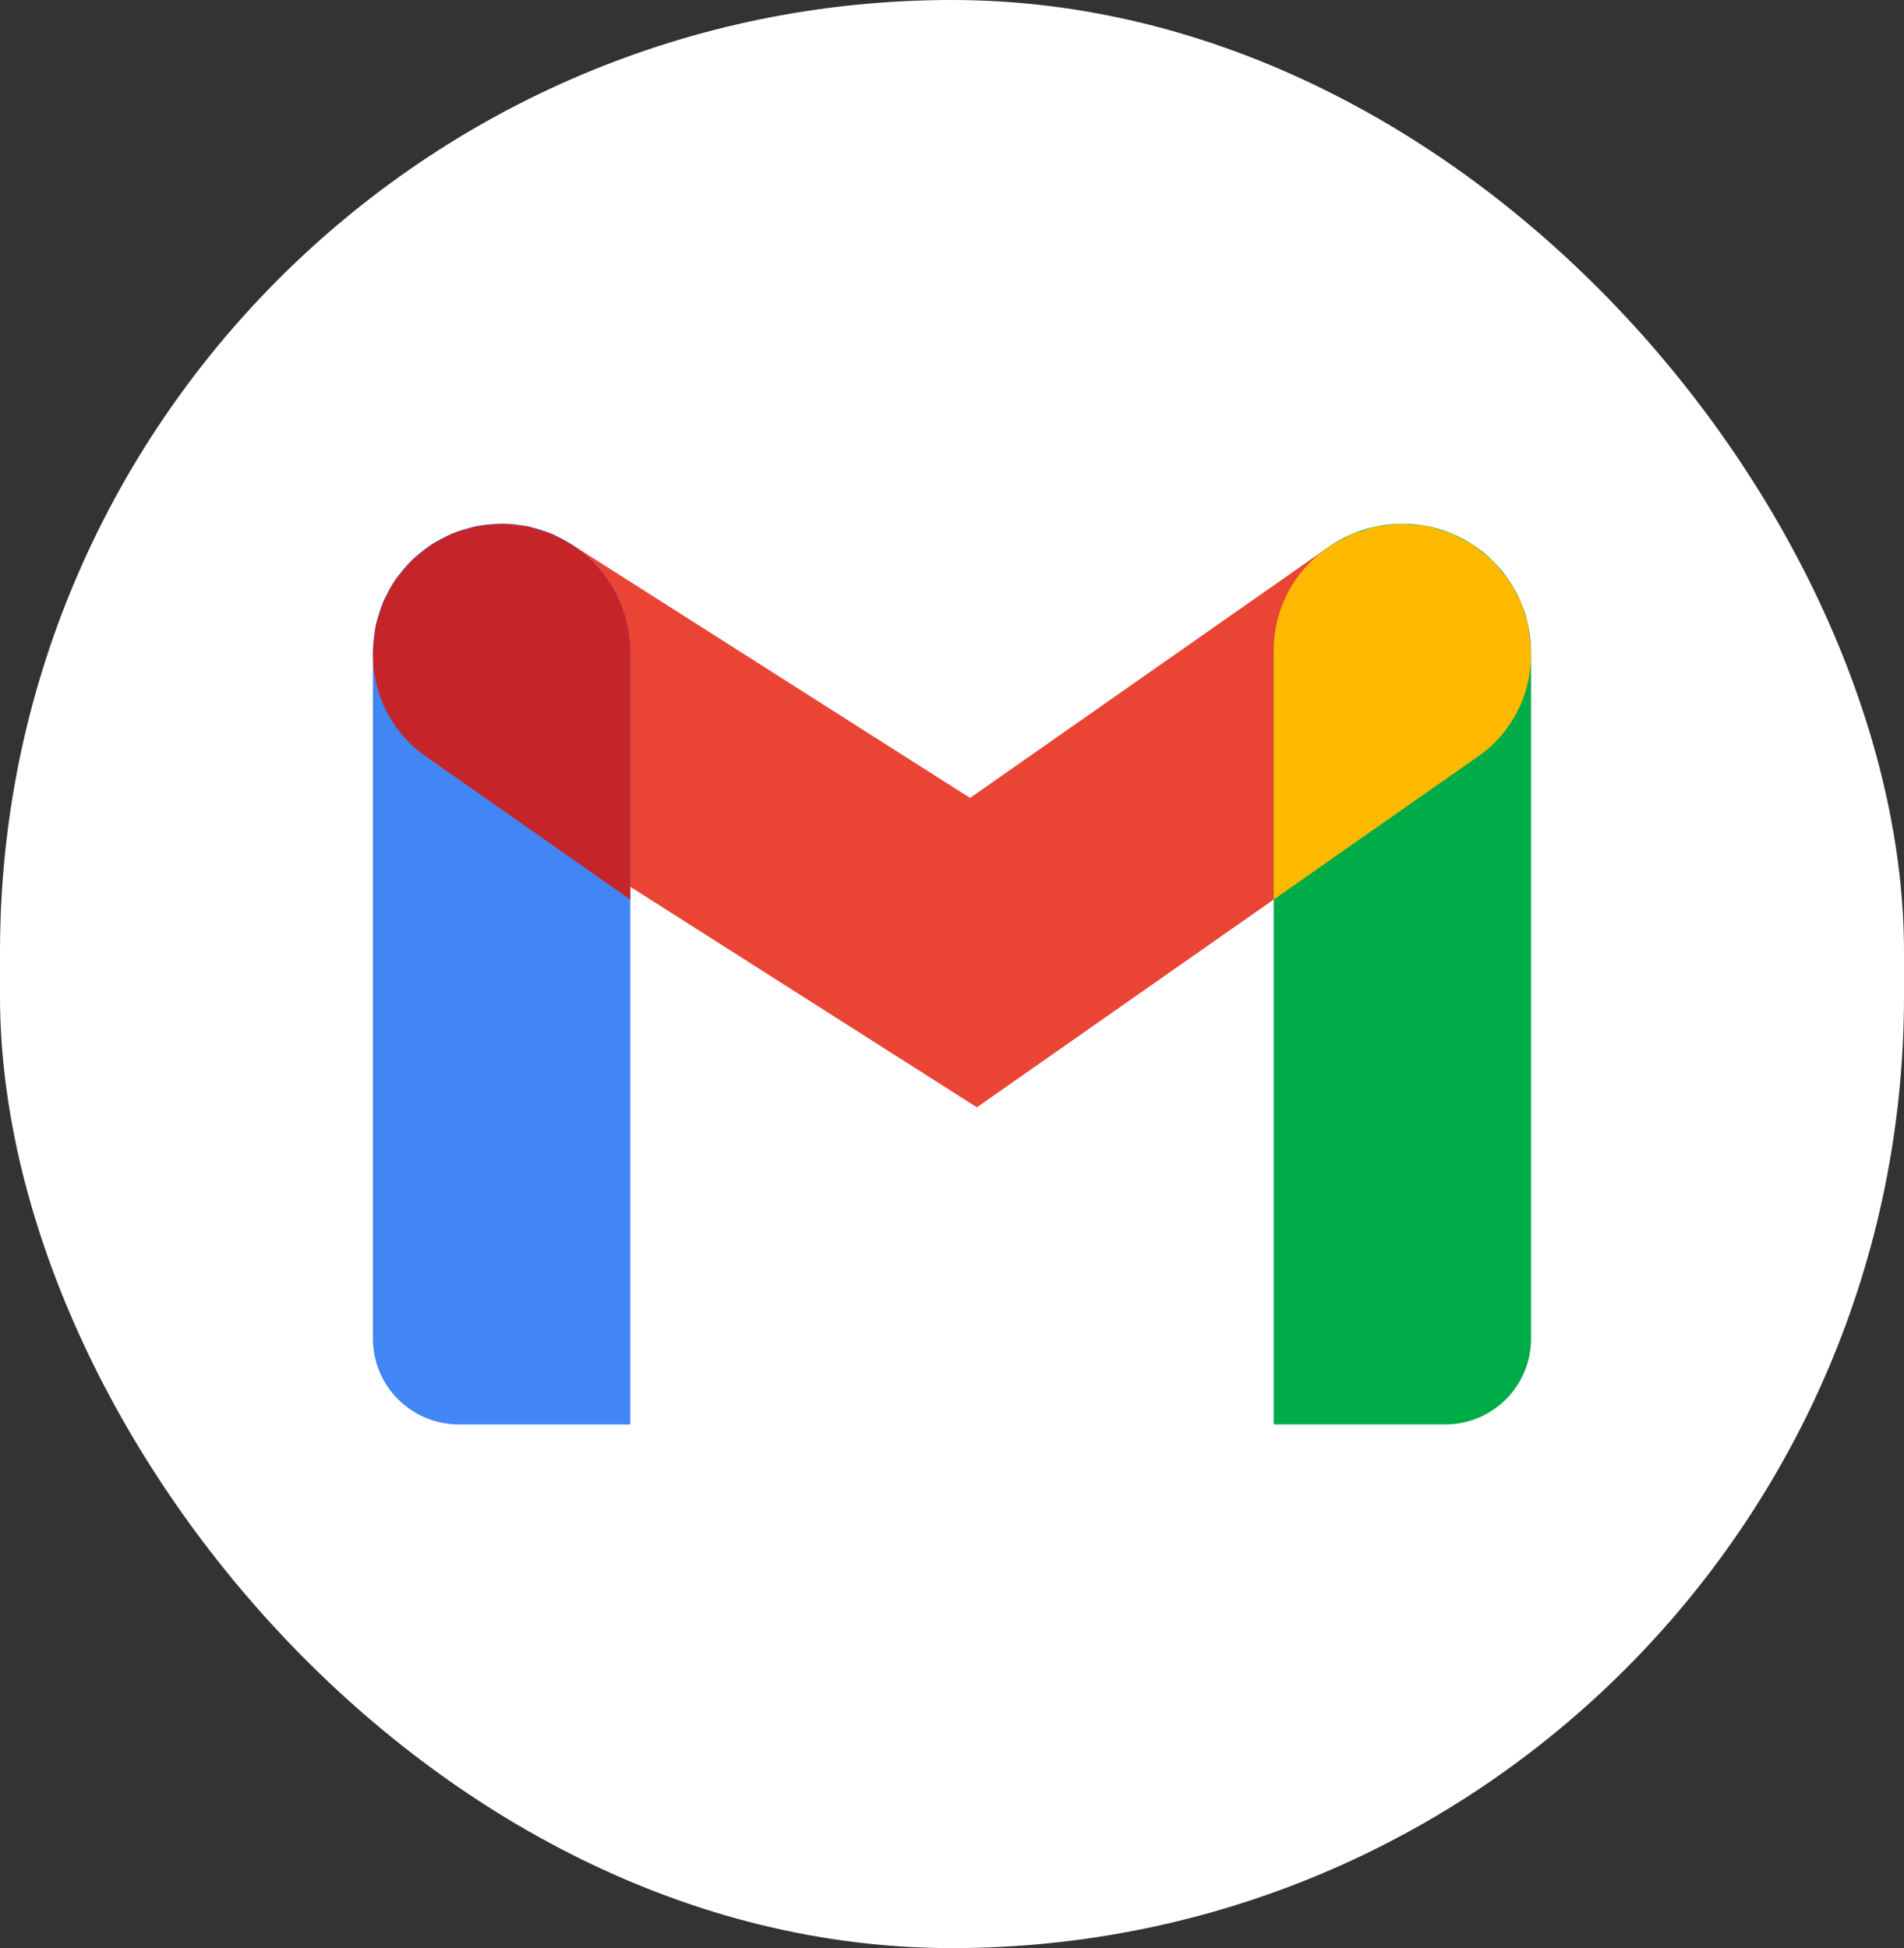 <svg width="86" height="88" viewBox="0 0 86 88" fill="none" xmlns="http://www.w3.org/2000/svg">
<rect x="0" y="0" width="86" height="88" fill="#333333" stroke="none"/>
<rect width="86" height="88" rx="43" fill="white"/>
<path d="M44.124 50.019L19.537 34.373C18.266 33.532 17.376 32.226 17.058 30.735C16.741 29.245 17.021 27.689 17.839 26.404C18.658 25.118 19.948 24.205 21.433 23.862C22.917 23.518 24.478 23.771 25.777 24.567L43.816 36.045L60.011 24.708C61.275 23.852 62.825 23.527 64.326 23.803C65.827 24.08 67.159 24.936 68.034 26.187C68.909 27.437 69.257 28.982 69.003 30.487C68.749 31.992 67.913 33.337 66.676 34.231L44.124 50.019Z" fill="#EA4435"/>
<path d="M65.281 64.345H57.531V29.47C57.531 27.928 58.144 26.45 59.234 25.36C60.324 24.27 61.802 23.658 63.344 23.658V23.658C64.885 23.658 66.364 24.27 67.454 25.36C68.544 26.45 69.156 27.928 69.156 29.47V60.47C69.156 61.498 68.748 62.483 68.022 63.21C67.295 63.937 66.309 64.345 65.281 64.345V64.345Z" fill="#00AC47"/>
<path d="M69.071 28.627C69.054 28.511 69.056 28.392 69.031 28.276C68.994 28.098 68.925 27.934 68.872 27.762C68.82 27.566 68.759 27.372 68.686 27.182C68.648 27.09 68.588 27.009 68.544 26.92C68.423 26.662 68.284 26.413 68.127 26.175C68.049 26.062 67.952 25.966 67.867 25.86C67.72 25.666 67.561 25.482 67.391 25.308C67.262 25.183 67.115 25.078 66.975 24.965C66.826 24.837 66.671 24.717 66.51 24.605C66.357 24.505 66.188 24.427 66.026 24.342C65.855 24.252 65.687 24.155 65.508 24.084C65.336 24.015 65.153 23.97 64.973 23.917C64.793 23.864 64.614 23.801 64.429 23.767C64.2 23.73 63.969 23.707 63.737 23.697C63.59 23.687 63.444 23.661 63.297 23.662C63.023 23.67 62.749 23.698 62.479 23.745C62.37 23.761 62.26 23.759 62.152 23.782C61.786 23.894 61.422 24.009 61.058 24.127C60.959 24.169 60.871 24.233 60.775 24.281C59.791 24.74 58.961 25.474 58.385 26.395C57.81 27.316 57.513 28.383 57.531 29.469V40.633L66.676 34.23C67.574 33.628 68.278 32.778 68.703 31.783C69.128 30.789 69.256 29.692 69.071 28.627L69.071 28.627Z" fill="#FFBA00"/>
<path d="M22.656 23.656C24.198 23.656 25.676 24.269 26.766 25.359C27.856 26.449 28.469 27.927 28.469 29.469V64.344H20.719C19.691 64.344 18.705 63.935 17.979 63.209C17.252 62.482 16.844 61.496 16.844 60.469V29.469C16.844 27.927 17.456 26.449 18.546 25.359C19.636 24.269 21.115 23.656 22.656 23.656V23.656Z" fill="#4285F4"/>
<path d="M16.929 28.627C16.946 28.511 16.945 28.392 16.969 28.276C17.006 28.098 17.075 27.934 17.128 27.762C17.18 27.566 17.242 27.372 17.314 27.183C17.352 27.09 17.412 27.01 17.456 26.92C17.577 26.662 17.716 26.413 17.874 26.175C17.951 26.062 18.048 25.966 18.134 25.86C18.281 25.666 18.439 25.482 18.609 25.308C18.738 25.183 18.885 25.078 19.025 24.965C19.174 24.837 19.329 24.717 19.49 24.605C19.644 24.505 19.812 24.427 19.975 24.342C20.142 24.247 20.315 24.16 20.492 24.082C20.664 24.013 20.848 23.969 21.028 23.916C21.208 23.863 21.387 23.8 21.572 23.765C21.801 23.729 22.032 23.706 22.263 23.696C22.411 23.686 22.556 23.66 22.704 23.661C22.978 23.669 23.251 23.696 23.521 23.743C23.63 23.759 23.74 23.758 23.849 23.781C24.036 23.828 24.221 23.886 24.403 23.953C24.585 24.001 24.765 24.059 24.942 24.125C25.042 24.168 25.129 24.232 25.226 24.279C25.477 24.398 25.72 24.534 25.951 24.686C26.727 25.219 27.362 25.933 27.801 26.767C28.239 27.6 28.469 28.527 28.469 29.469V40.633L19.324 34.231C18.426 33.628 17.722 32.778 17.297 31.784C16.872 30.789 16.744 29.693 16.929 28.627V28.627Z" fill="#C52528"/>
</svg>
